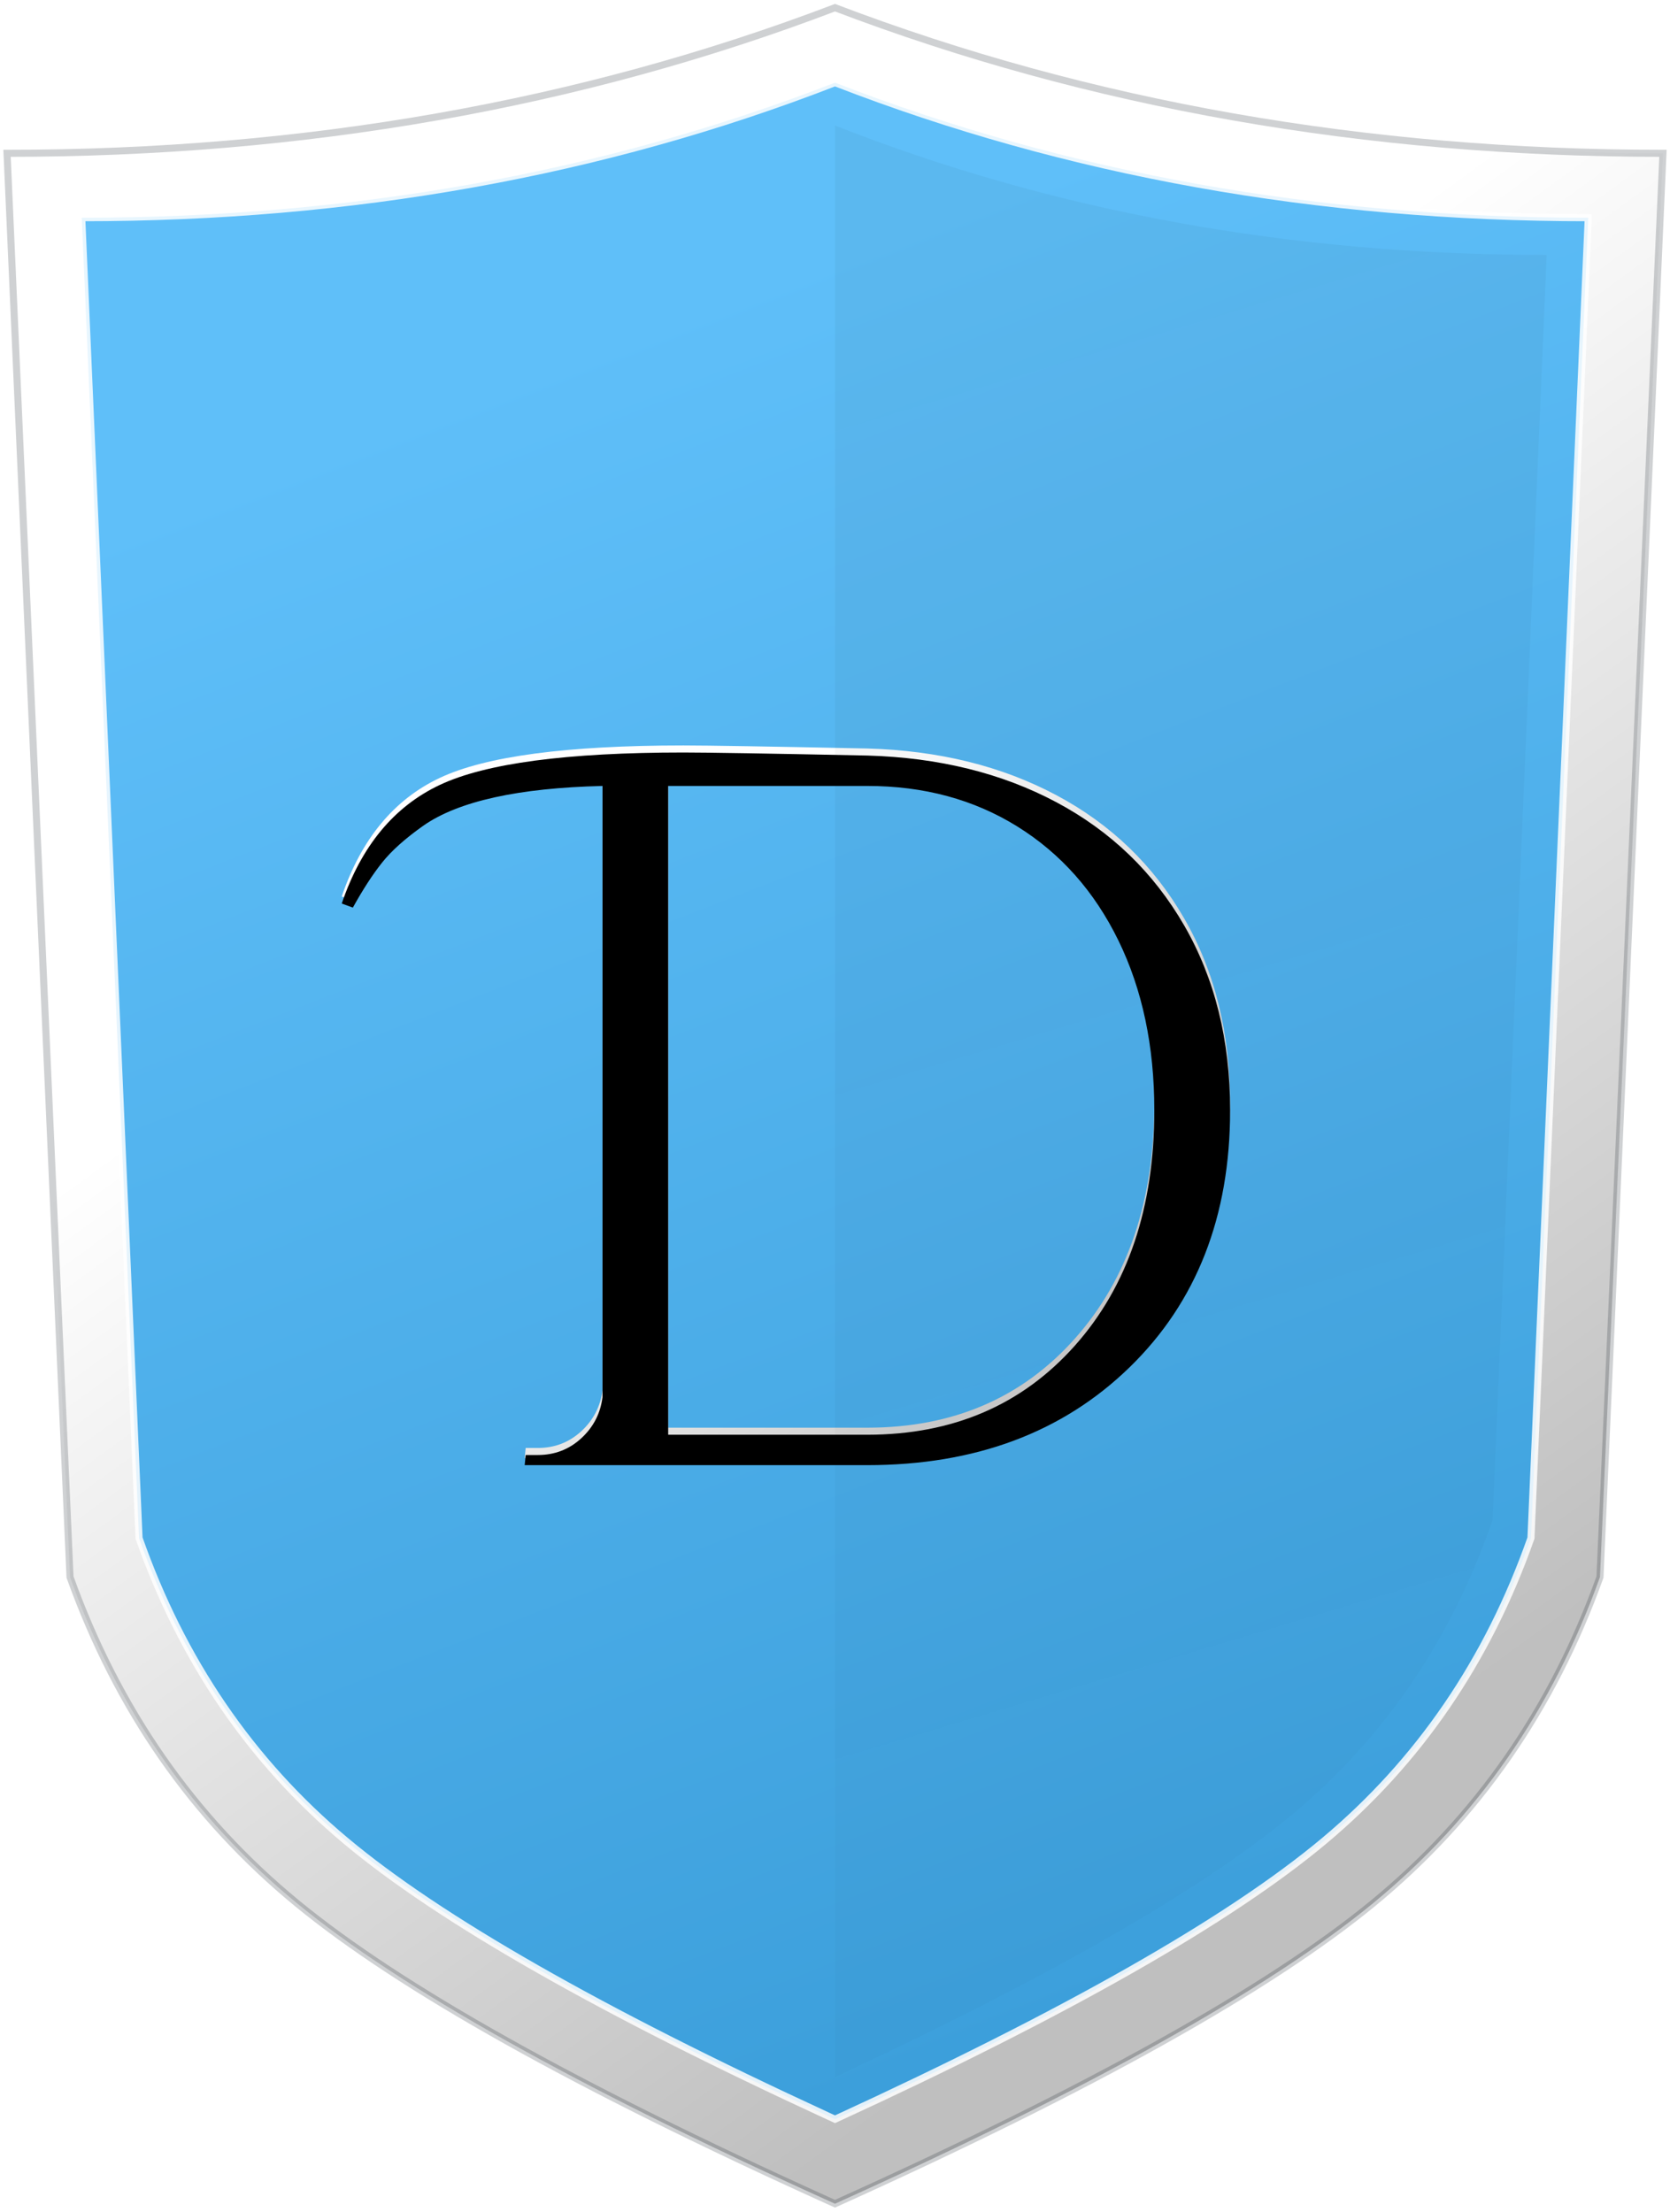<?xml version="1.0" encoding="UTF-8"?>
<svg width="237px" height="314px" viewBox="0 0 237 314" version="1.1" xmlns="http://www.w3.org/2000/svg" xmlns:xlink="http://www.w3.org/1999/xlink">
    <!-- Generator: Sketch 63.1 (92452) - https://sketch.com -->
    <title>Shield</title>
    <desc>Created with Sketch.</desc>
    <defs>
        <linearGradient x1="37.038%" y1="35.138%" x2="66.873%" y2="88.488%" id="linearGradient-1">
            <stop stop-color="#FFFFFF" offset="0%"></stop>
            <stop stop-color="#BFBFBF" offset="100%"></stop>
        </linearGradient>
        <linearGradient x1="38.364%" y1="12.293%" x2="61.616%" y2="95.008%" id="linearGradient-2">
            <stop stop-color="#5FBFF9" offset="0%"></stop>
            <stop stop-color="#3C9FDB" offset="100%"></stop>
        </linearGradient>
        <linearGradient x1="38.446%" y1="37.344%" x2="83.822%" y2="75.878%" id="linearGradient-3">
            <stop stop-color="#FFFFFF" offset="0%"></stop>
            <stop stop-color="#CDCDCD" offset="100%"></stop>
        </linearGradient>
        <path d="M122.082,205.968 C137.38,205.968 149.787,201.34 159.301,192.083 C168.815,182.825 173.572,170.667 173.572,155.606 C173.572,145.629 171.397,136.876 167.046,129.345 C162.695,121.815 156.648,115.987 148.902,111.863 C141.157,107.738 132.217,105.531 122.082,105.244 C108.121,104.956 99.42,104.812 95.978,104.812 C79.436,104.812 67.914,106.347 61.412,109.416 C54.91,112.486 50.272,118.098 47.499,126.252 L47.499,126.252 L49.077,126.827 C50.511,124.237 51.898,122.103 53.236,120.424 C54.575,118.745 56.535,116.995 59.117,115.172 C64.089,111.719 72.551,109.848 84.504,109.56 L84.504,109.56 L84.504,196.327 C84.217,198.63 83.213,200.572 81.492,202.155 C79.771,203.738 77.715,204.529 75.324,204.529 L75.324,204.529 L73.603,204.529 L73.46,205.968 L122.082,205.968 Z M122.082,201.651 L93.826,201.651 L93.826,109.56 L122.082,109.56 C130.113,109.56 137.213,111.479 143.38,115.316 C149.548,119.153 154.329,124.549 157.723,131.504 C161.118,138.459 162.815,146.493 162.815,155.606 C162.815,169.42 159.062,180.547 151.556,188.989 C144.05,197.431 134.225,201.651 122.082,201.651 L122.082,201.651 Z" id="path-4"></path>
        <filter x="-0.8%" y="-1.0%" width="101.6%" height="102.0%" filterUnits="objectBoundingBox" id="filter-5">
            <feGaussianBlur stdDeviation="0.5" in="SourceAlpha" result="shadowBlurInner1"></feGaussianBlur>
            <feOffset dx="0" dy="1" in="shadowBlurInner1" result="shadowOffsetInner1"></feOffset>
            <feComposite in="shadowOffsetInner1" in2="SourceAlpha" operator="arithmetic" k2="-1" k3="1" result="shadowInnerInner1"></feComposite>
            <feColorMatrix values="0 0 0 0 0   0 0 0 0 0   0 0 0 0 0  0 0 0 0.2 0" type="matrix" in="shadowInnerInner1"></feColorMatrix>
        </filter>
        <linearGradient x1="47.686%" y1="84.126%" x2="56.647%" y2="0%" id="linearGradient-6">
            <stop stop-color="#000000" stop-opacity="0.02" offset="0%"></stop>
            <stop stop-color="#000000" stop-opacity="0.04" offset="100%"></stop>
        </linearGradient>
    </defs>
    <g id="Design-Stories-Templates/Pages" stroke="none" stroke-width="1" fill="none" fill-rule="evenodd">
        <g id="Design-Stories---Homepage" transform="translate(-1083, -251)">
            <g id="Hero" transform="translate(120, 171)">
                <g id="Hero-Finish">
                    <g id="Shield/Sword-Area" transform="translate(964, 0)">
                        <g id="Sword/Shield">
                            <g id="Shield" transform="translate(0, 81)">
                                <path d="M116.419,311.315 C80.866,295.229 55.78,281.181 41.163,269.169 C26.398,257.037 15.657,241.597 8.938,222.852 L8.938,222.852 L0,20.763 C42.154,20.763 81.321,13.873 117.5,0.091 L117.5,0.091 C153.679,13.873 192.846,20.763 235,20.763 L226.062,222.852 C219.343,241.597 208.602,257.037 193.837,269.169 C179.072,281.302 153.627,295.513 117.5,311.803 Z" id="Shield-Border" stroke-opacity="0.199" stroke="#0C1821" fill="url(#linearGradient-1)"></path>
                                <path d="M116.507,299.355 C84.166,284.44 61.347,271.413 48.051,260.274 C34.618,249.023 24.845,234.704 18.733,217.32 L18.733,217.32 L10.602,29.904 C48.952,29.904 84.585,23.513 117.5,10.732 L117.5,10.732 C150.415,23.513 186.048,29.904 224.398,29.904 L216.267,217.32 C210.155,234.704 200.382,249.023 186.949,260.274 C173.517,271.526 150.367,284.706 117.5,299.813 Z" stroke-opacity="0.853" stroke="#FFFFFF" fill="url(#linearGradient-2)"></path>
                                <g id="D" fill-rule="nonzero">
                                    <use fill="url(#linearGradient-3)" xlink:href="#path-4"></use>
                                    <use fill="black" fill-opacity="1" filter="url(#filter-5)" xlink:href="#path-4"></use>
                                </g>
                                <path d="M218.5,16.818 C187.401,29.065 153.734,35.188 117.5,35.188 L125.183,214.772 C130.958,231.43 140.191,245.15 152.883,255.932 C165.574,266.714 187.446,279.342 218.5,293.818 L218.5,16.818 Z" id="Shadow" fill="url(#linearGradient-6)" transform="translate(168, 155.318) scale(-1, 1) translate(-168, -155.318) "></path>
                            </g>
                        </g>
                    </g>
                </g>
            </g>
        </g>
    </g>
</svg>